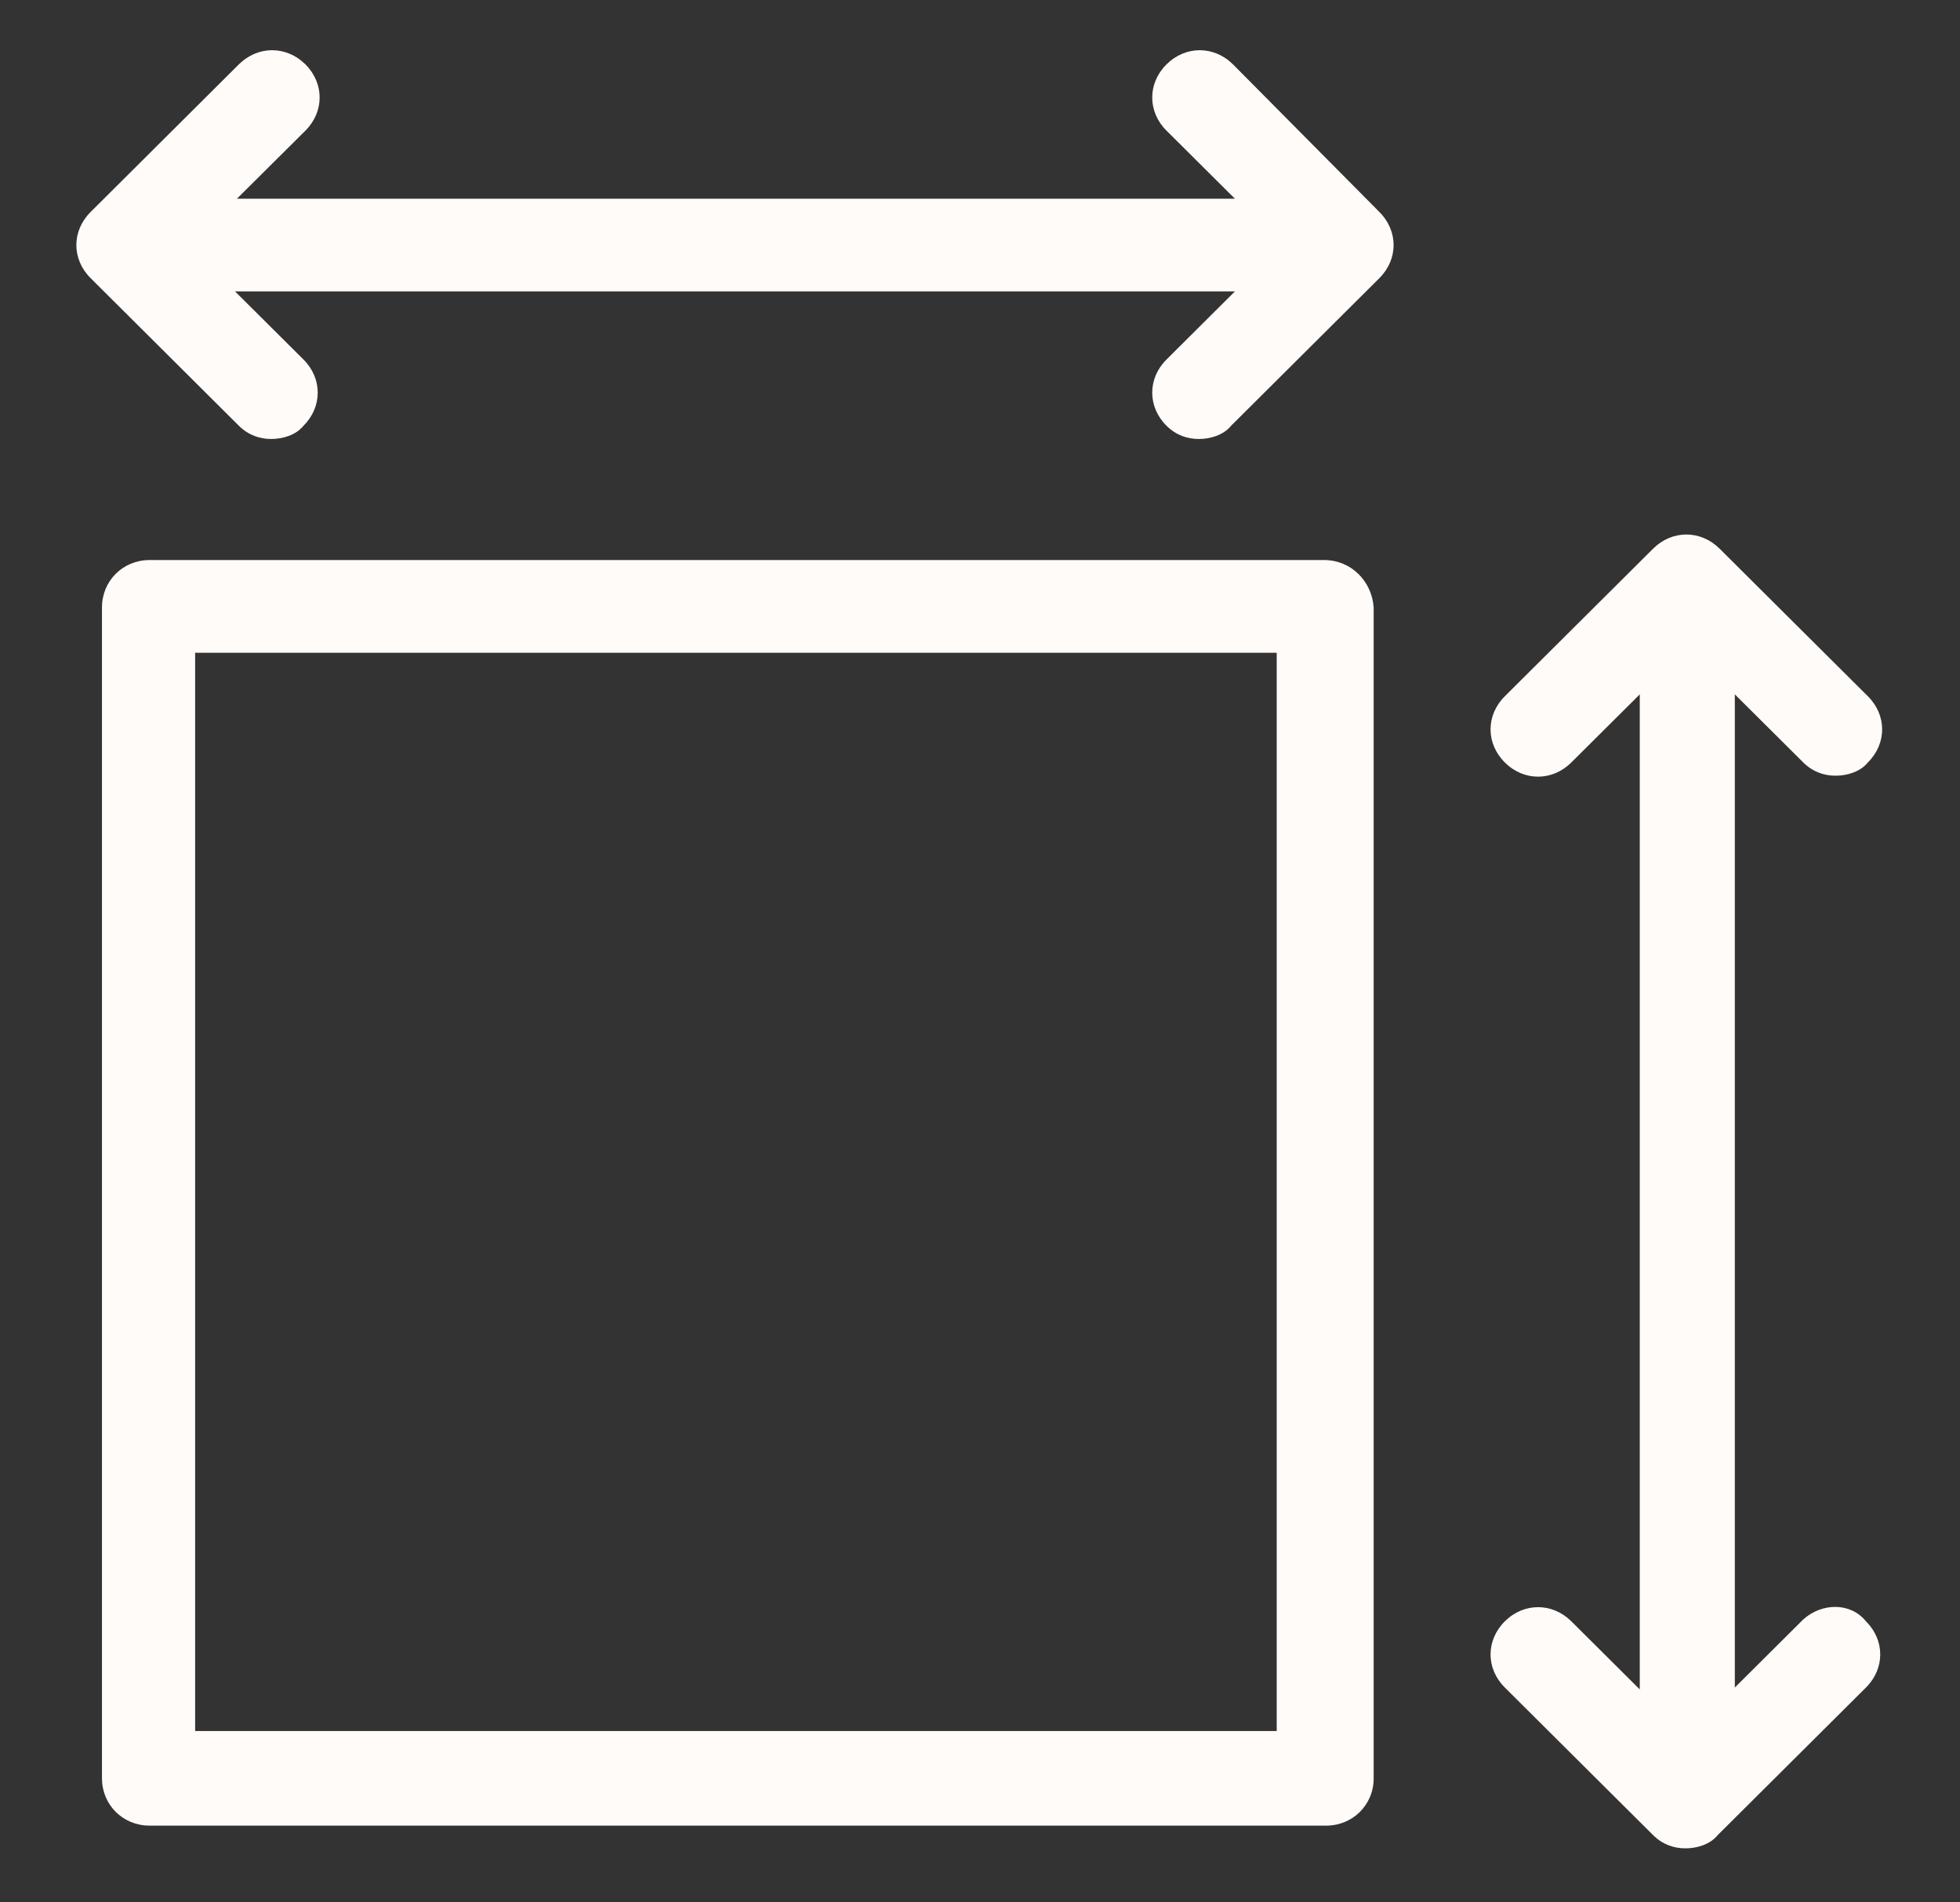 <svg width="34" height="33" viewBox="0 0 34 33" fill="none" xmlns="http://www.w3.org/2000/svg">
<rect x="0" y="0" width="34" height="33" fill="#333333" stroke="none"/>
<path fill-rule="evenodd" clip-rule="evenodd" d="M21.389 1.117L23.928 3.677C24.257 4.005 24.257 4.497 23.928 4.825L21.356 7.385C21.224 7.549 20.993 7.615 20.795 7.615C20.597 7.615 20.399 7.549 20.235 7.385C19.905 7.057 19.905 6.565 20.235 6.237L21.422 5.055H4.077L5.265 6.237C5.594 6.565 5.594 7.057 5.265 7.385C5.133 7.549 4.902 7.615 4.704 7.615C4.506 7.615 4.308 7.549 4.143 7.385L1.572 4.825C1.242 4.497 1.242 4.005 1.572 3.677L4.143 1.117C4.473 0.789 4.968 0.789 5.298 1.117C5.627 1.445 5.627 1.938 5.298 2.266L4.11 3.447H21.422L20.235 2.266C19.905 1.938 19.905 1.445 20.235 1.117C20.564 0.789 21.059 0.789 21.389 1.117ZM31.281 28.092C31.61 27.797 32.105 27.797 32.369 28.125C32.699 28.453 32.699 28.945 32.369 29.273L29.797 31.833C29.665 31.997 29.434 32.063 29.236 32.063C29.038 32.063 28.841 31.997 28.676 31.833L26.104 29.273C25.774 28.945 25.774 28.453 26.104 28.125C26.434 27.797 26.928 27.797 27.258 28.125L28.445 29.306V12.045L27.258 13.226C26.928 13.555 26.434 13.555 26.104 13.226C25.774 12.898 25.774 12.406 26.104 12.078L28.676 9.518C29.006 9.19 29.5 9.19 29.83 9.518L32.402 12.078C32.732 12.406 32.732 12.898 32.402 13.226C32.27 13.39 32.039 13.456 31.841 13.456C31.643 13.456 31.446 13.39 31.281 13.226L30.094 12.045V29.273L31.281 28.092ZM22.971 9.715C23.433 9.715 23.796 10.076 23.829 10.536V30.849C23.829 31.308 23.466 31.669 23.004 31.669H2.594C2.132 31.669 1.769 31.308 1.769 30.849V10.536C1.769 10.076 2.132 9.715 2.594 9.715H22.971ZM22.147 30.028V11.323H3.385V30.028H22.147Z" fill="#FFFBF9"/>
</svg>
